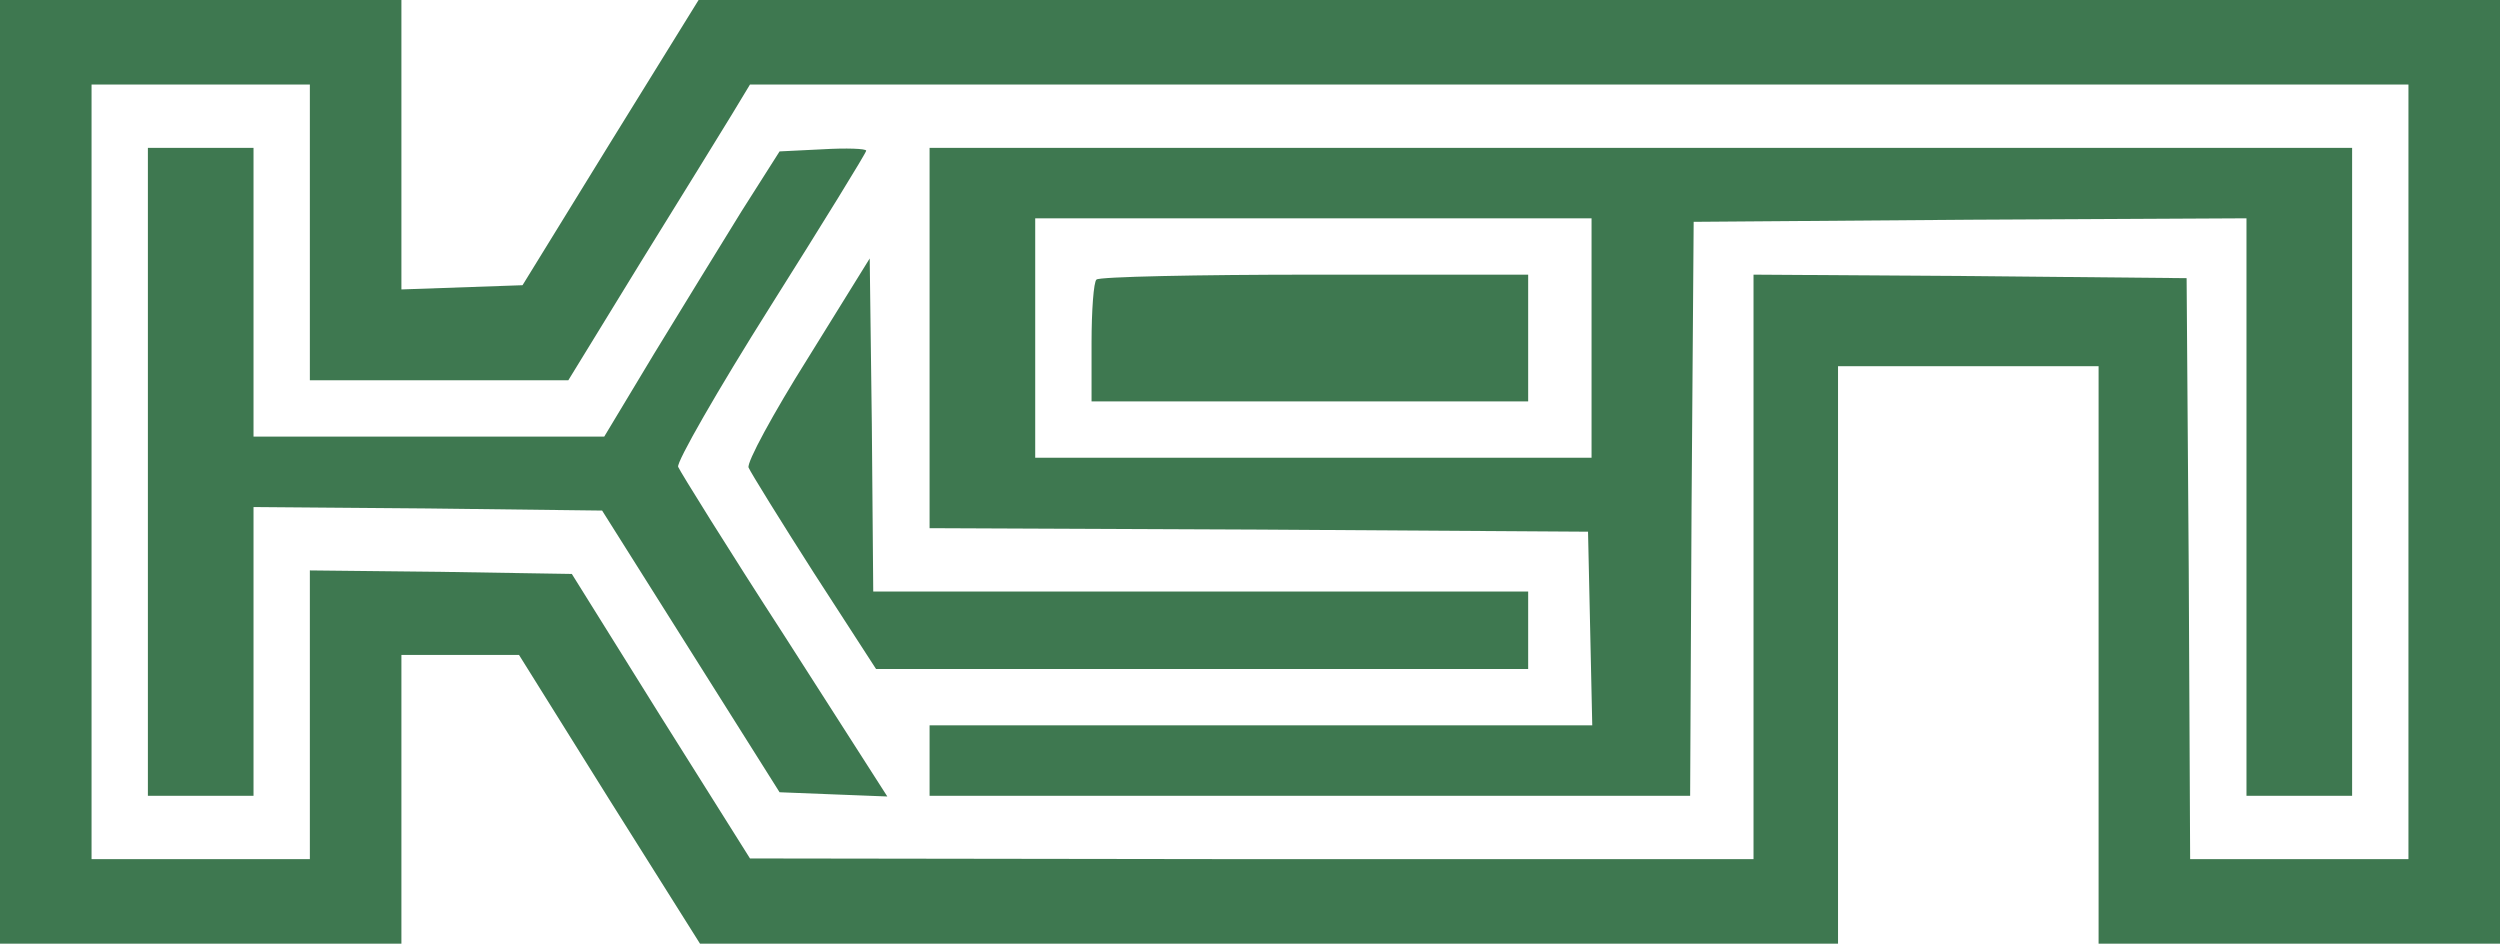 <svg version="1.1" xmlns="http://www.w3.org/2000/svg" xmlns:xlink="http://www.w3.org/1999/xlink" x="0px" y="0px"
	 viewBox="0 0 355 134" style="enable-background:new 0 0 355 134;" xml:space="preserve">
<path fill="#3E7850" d="M0,67v67h28.5H57v-20.5V93h8.3h8.4l12.8,20.5L99.4,134h80.8H261V93V52h18.5H298v41v41h28.5H355V67V0H227.1H99.2L86.7,20.2
	L74.2,40.5l-8.6,0.3L57,41.1V20.5V0H28.5H0V67z M44,33v21h18.3h18.4L91,37.2c5.7-9.2,11.5-18.6,12.9-20.9l2.6-4.3h117.8H342v55v55
	h-15.5H311l-0.2-41.3l-0.3-41.2l-30.7-0.3L249,39v41.5V122h-71.2l-71.3-0.1l-12.7-20.2L81.2,81.5l-18.6-0.3L44,81v20.5V122H28.5H13
	V67V12h15.5H44V33z"/>
<path fill="#3E7850" d="M21,67v46h7.5H36V92.5V72l24.7,0.2l24.8,0.3l12.6,20l12.6,20l7.6,0.3l7.7,0.3l-14.6-22.8c-8.1-12.5-14.8-23.3-15.1-24
	c-0.3-0.6,5.6-10.9,13.1-22.8S123,21.7,123,21.4c0-0.3-2.8-0.4-6.2-0.2l-6.1,0.3l-5.4,8.5c-2.9,4.7-8.5,13.8-12.4,20.2L85.8,62H60.9
	H36V41.5V21h-7.5H21V67z"/>
<path fill="#3E7850" d="M132,48v27l46.8,0.2l46.7,0.3l0.3,13.7l0.3,13.8H179h-47v5v5h54h54l0.2-40.8l0.3-40.7l39.3-0.3L319,31v41v41h7.5h7.5V67V21
	H233H132V48z M226,48v17h-39.5H147V48V31h39.5H226V48z"/>
<path fill="#3E7850" d="M155.7,39.7c-0.4,0.3-0.7,4.4-0.7,9V57h31h31v-9v-9h-30.3C170,39,156,39.3,155.7,39.7z"/>
<path fill="#3E7850" d="M114.7,50.9c-4.9,7.8-8.7,14.8-8.4,15.5c0.3,0.7,4.5,7.5,9.3,15l8.8,13.6h46.3H217v-5.5V84h-46.5H124l-0.2-23.7l-0.3-23.6
	L114.7,50.9z"/>
</svg>
